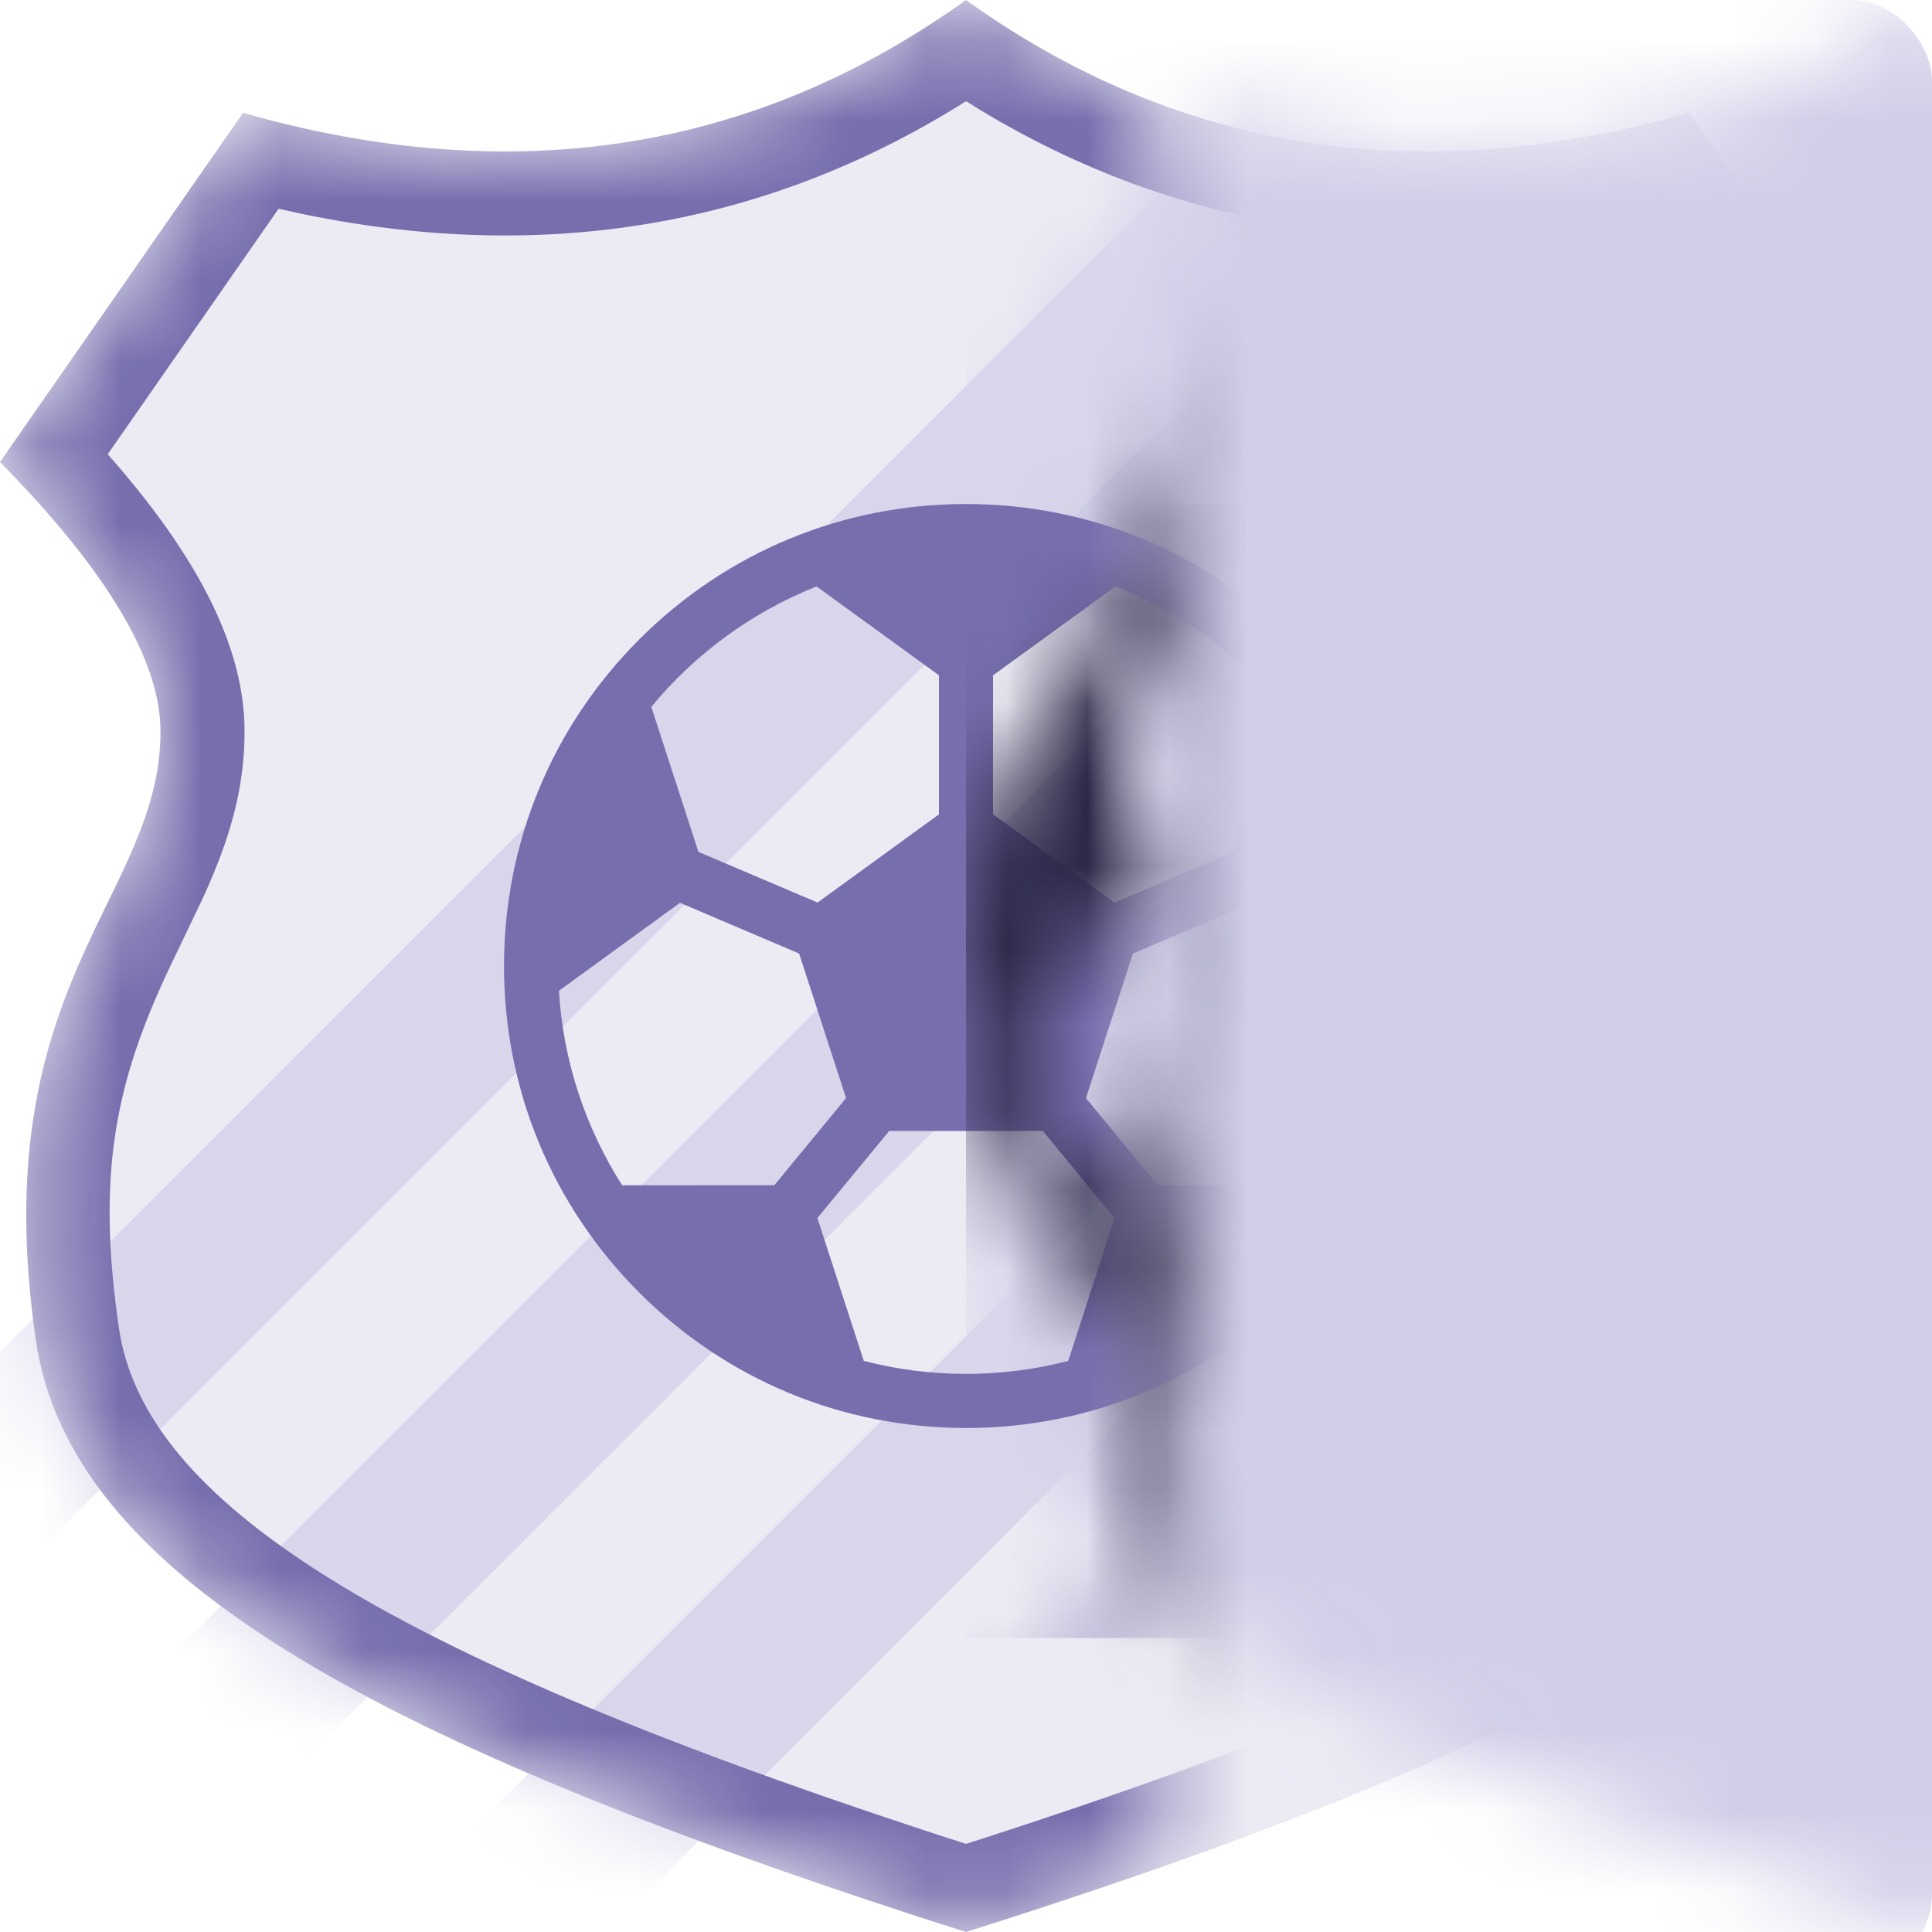 <?xml version="1.0" encoding="UTF-8"?>
<svg width="24px" height="24px" viewBox="0 0 24 24" version="1.1" xmlns="http://www.w3.org/2000/svg" xmlns:xlink="http://www.w3.org/1999/xlink">
    <!-- Generator: Sketch 64 (93537) - https://sketch.com -->
    <title>默认客场球队logo_24x24</title>
    <desc>Created with Sketch.</desc>
    <defs>
        <path d="M0.446,16.652 C-0.203,12.216 1.994,11.16 1.994,9.086 C1.994,8.206 1.329,7.09 0,5.739 L3.019,1.402 C6.373,2.355 9.366,1.888 12,0 L12.18,0.127 C14.71,1.867 17.567,2.313 20.753,1.465 L20.981,1.402 L24,5.739 C22.671,7.09 22.006,8.206 22.006,9.086 C22.006,11.16 24.203,12.216 23.554,16.652 C23.128,19.569 19.374,21.639 12.293,23.907 L12,24 L11.418,23.814 C4.524,21.568 0.866,19.529 0.446,16.652 Z" id="path-1"></path>
        <path d="M25.825,5.903 L27.3,7.379 L7.379,27.3 L5.903,25.825 L25.825,5.903 Z M22.873,2.951 L24.349,4.427 L4.427,24.349 L2.951,22.873 L22.873,2.951 Z M19.922,-1.8311922e-13 L21.398,1.476 L1.476,21.398 L-1.62189103e-14,19.922 L19.922,-1.8311922e-13 Z" id="path-3"></path>
        <path d="M13.565,1.565 L13.745,1.692 C16.275,3.432 19.132,3.878 22.318,3.03 L22.546,2.967 L25.565,7.304 C24.236,8.655 23.571,9.771 23.571,10.652 C23.571,12.725 25.769,13.781 25.12,18.217 C24.699,21.093 21.043,23.147 14.151,25.378 L13.565,25.565 L12.983,25.379 C6.089,23.133 2.432,21.094 2.011,18.217 C1.362,13.781 3.559,12.725 3.559,10.652 C3.559,9.771 2.895,8.655 1.565,7.304 L4.584,2.967 C7.938,3.92 10.932,3.453 13.565,1.565 Z M13.566,2.822 L13.408,2.92 C10.953,4.412 8.214,4.84 5.245,4.207 L5.026,4.158 L2.903,7.208 L3.023,7.345 C4.019,8.505 4.557,9.547 4.6,10.524 L4.603,10.652 C4.603,11.24 4.477,11.78 4.235,12.375 C4.189,12.49 4.139,12.604 4.081,12.73 L3.668,13.593 C2.987,15.031 2.766,16.173 3.043,18.066 C3.357,20.208 6.284,22.075 13.026,24.295 L13.301,24.385 L13.566,24.47 L13.816,24.39 C20.658,22.175 23.688,20.294 24.073,18.152 L24.087,18.066 C24.353,16.249 24.16,15.124 23.542,13.764 L23.177,13.002 C23.059,12.757 22.973,12.566 22.895,12.375 C22.653,11.78 22.528,11.24 22.528,10.652 C22.528,9.637 23.068,8.555 24.107,7.345 L24.226,7.208 L22.103,4.158 L21.88,4.208 C18.915,4.839 16.18,4.411 13.722,2.919 L13.566,2.822 Z" id="path-5"></path>
        <path d="M9.797,1.681 C8.713,0.597 7.272,0 5.739,0 C4.206,0 2.765,0.597 1.681,1.681 C0.597,2.765 0,4.206 0,5.739 C0,7.272 0.597,8.713 1.681,9.797 C2.765,10.881 4.206,11.478 5.739,11.478 C7.272,11.478 8.713,10.881 9.797,9.797 C10.881,8.713 11.478,7.272 11.478,5.739 C11.478,4.206 10.881,2.765 9.797,1.681 Z M10.01,8.462 L8.121,8.462 L7.229,7.38 L7.813,5.584 L9.292,4.954 L10.796,6.047 C10.743,6.932 10.462,7.757 10.01,8.462 L10.01,8.462 Z M3.358,8.462 L1.468,8.463 C1.017,7.757 0.736,6.932 0.682,6.047 L2.186,4.954 L3.666,5.584 L4.249,7.38 L3.358,8.462 Z M9.65,2.517 L9.063,4.321 L7.584,4.951 L6.075,3.855 L6.075,2.128 L7.597,1.023 C8.236,1.274 8.822,1.657 9.322,2.156 C9.437,2.272 9.547,2.393 9.65,2.517 Z M3.883,1.024 L5.403,2.128 L5.403,3.855 L3.895,4.951 L2.415,4.321 L1.83,2.52 C2.372,1.862 3.078,1.343 3.883,1.024 Z M4.469,10.644 L3.893,8.87 L4.785,7.788 L6.693,7.788 L7.585,8.87 L7.009,10.645 C6.603,10.75 6.177,10.806 5.739,10.806 C5.301,10.806 4.875,10.75 4.469,10.644 Z" id="path-7"></path>
    </defs>
    <g id="页面-1" stroke="none" stroke-width="1" fill="none" fill-rule="evenodd">
        <g id="今日" transform="translate(-344, -250)">
            <g id="默认客场球队logo_24x24" transform="translate(344, 250)">
                <mask id="mask-2" fill="white">
                    <use xlink:href="#path-1"></use>
                </mask>
                <use id="蒙版" fill="#ECEBF4" xlink:href="#path-1"></use>
                <rect id="矩形" fill="#D1CEE8" mask="url(#mask-2)" x="12" y="0" width="12" height="24.522" rx="1"></rect>
                <g id="矩形" mask="url(#mask-2)">
                    <g transform="translate(-1.565, -1.565)">
                        <g id="矩形" stroke="none" stroke-width="1" fill="none" fill-rule="evenodd" transform="translate(-0, -0)">
                            <mask id="mask-4" fill="white">
                                <use xlink:href="#path-3"></use>
                            </mask>
                            <use id="蒙版" fill="#D9D6EC" xlink:href="#path-3"></use>
                            <rect fill="#B6B3D3" mask="url(#mask-4)" x="13.565" y="3.13" width="11.478" height="18.783"></rect>
                        </g>
                        <mask id="mask-6" fill="white">
                            <use xlink:href="#path-5"></use>
                        </mask>
                        <use id="蒙版" stroke="none" fill="#766EAD" fill-rule="nonzero" xlink:href="#path-5"></use>
                        <rect id="矩形" stroke="none" fill="#2B2745" fill-rule="evenodd" mask="url(#mask-6)" x="13.565" y="1.565" width="12" height="24"></rect>
                    </g>
                </g>
                <g id="soccer-ball" mask="url(#mask-2)">
                    <g transform="translate(6.261, 6.261)" id="矩形">
                        <g>
                            <mask id="mask-8" fill="white">
                                <use xlink:href="#path-7"></use>
                            </mask>
                            <use id="蒙版" fill="#766EAD" fill-rule="nonzero" xlink:href="#path-7"></use>
                            <rect fill="#2B2745" mask="url(#mask-8)" x="5.739" y="0" width="5.739" height="11.478"></rect>
                        </g>
                    </g>
                </g>
            </g>
        </g>
    </g>
</svg>